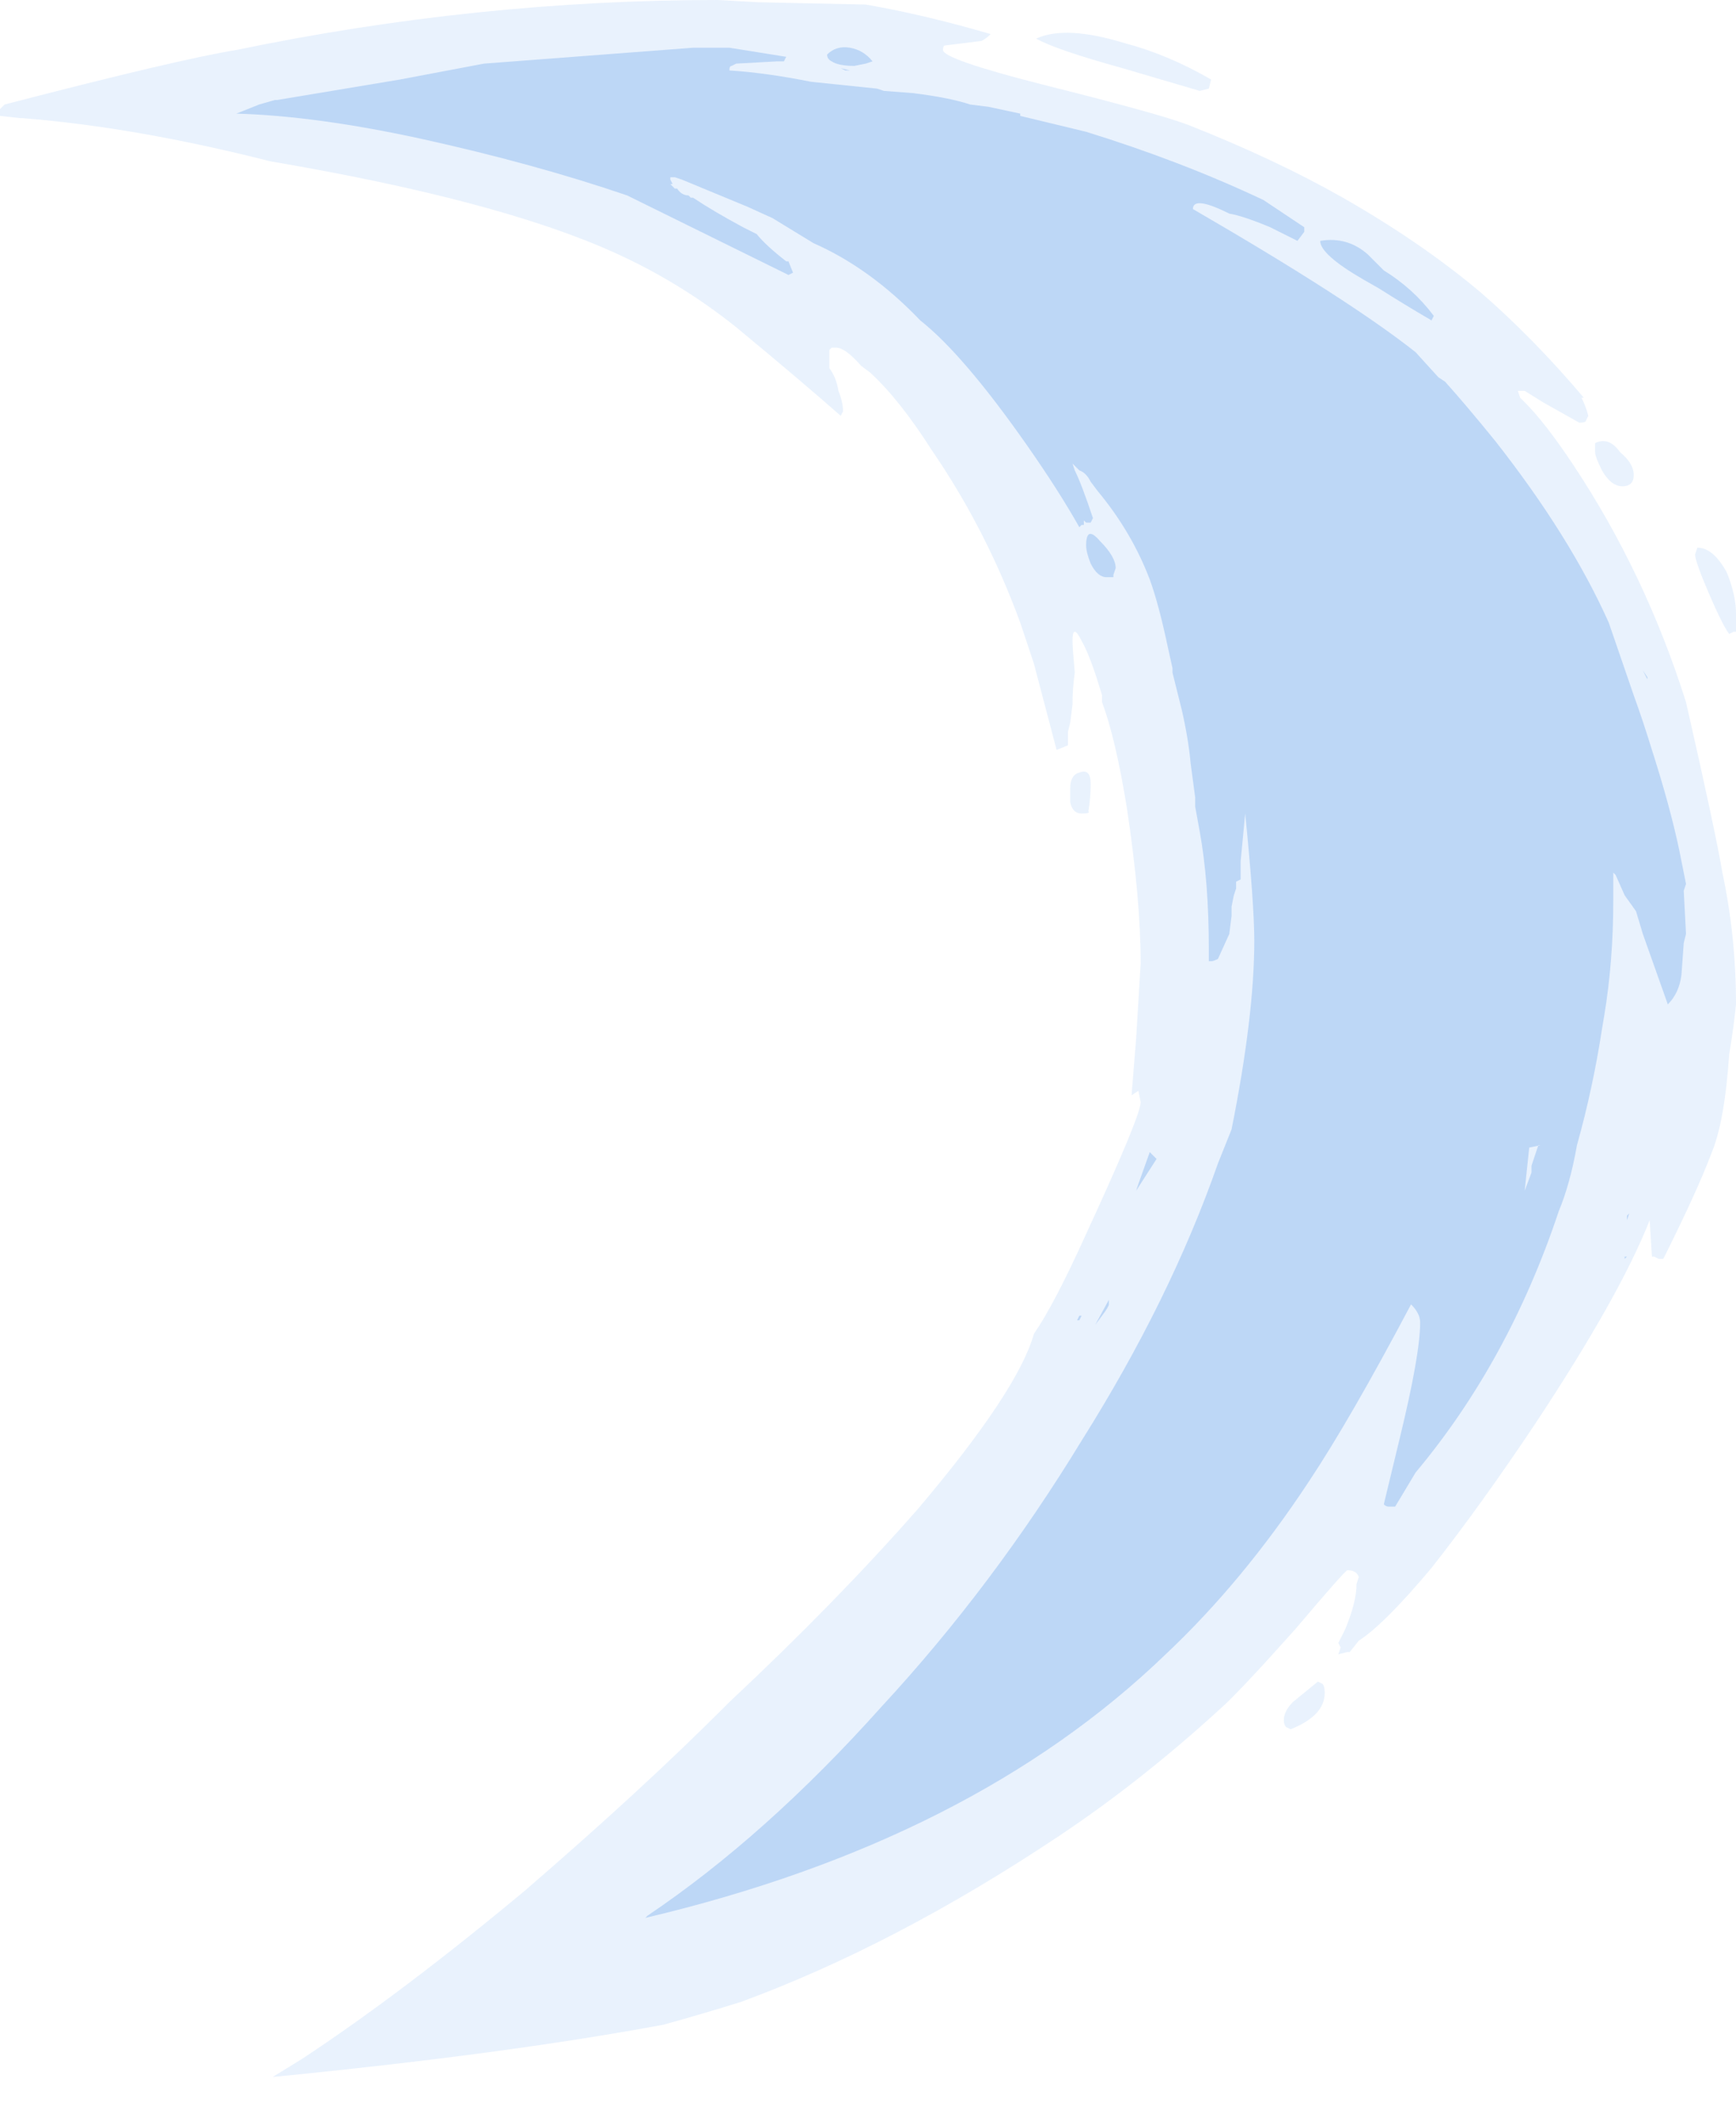 <?xml version="1.0" encoding="UTF-8" standalone="no"?>
<svg xmlns:ffdec="https://www.free-decompiler.com/flash" xmlns:xlink="http://www.w3.org/1999/xlink" ffdec:objectType="shape" height="46.75px" width="38.2px" xmlns="http://www.w3.org/2000/svg">
  <g transform="matrix(1.0, 0.0, 0.0, 1.0, 9.35, 49.95)">
    <path d="M26.35 -39.25 Q26.1 -39.25 25.9 -39.6 25.75 -39.9 25.75 -40.0 L25.75 -40.2 Q26.05 -40.35 26.3 -40.0 26.6 -39.75 26.6 -39.5 26.6 -39.25 26.35 -39.25 M25.5 -41.2 L25.45 -41.2 Q25.55 -41.0 25.6 -40.8 L25.55 -40.7 Q25.55 -40.65 25.4 -40.65 L24.6 -41.1 24.2 -41.35 24.05 -41.35 24.1 -41.2 24.2 -41.1 Q24.65 -40.65 25.25 -39.75 26.85 -37.35 27.75 -34.5 28.4 -31.65 28.55 -30.75 28.85 -29.35 28.85 -27.85 28.8 -27.35 28.7 -26.75 28.6 -25.25 28.3 -24.55 28.0 -23.75 27.25 -22.25 L27.15 -22.25 27.05 -22.3 27.0 -22.3 26.95 -23.1 Q26.3 -21.45 24.45 -18.65 23.25 -16.85 22.15 -15.45 21.1 -14.2 20.55 -13.85 L20.35 -13.6 20.3 -13.6 20.1 -13.55 20.15 -13.7 20.1 -13.8 20.25 -14.1 Q20.5 -14.7 20.5 -15.1 L20.55 -15.25 Q20.5 -15.4 20.3 -15.4 20.25 -15.4 19.15 -14.1 17.9 -12.7 17.5 -12.35 15.75 -10.75 13.95 -9.55 10.35 -7.15 6.95 -5.9 6.15 -5.65 5.25 -5.4 1.75 -4.75 -3.35 -4.25 L-2.7 -4.65 Q-0.5 -6.1 2.2 -8.35 4.75 -10.55 6.55 -12.35 L6.7 -12.5 Q9.05 -14.7 10.85 -16.75 13.05 -19.35 13.4 -20.6 13.85 -21.25 14.55 -22.8 15.75 -25.4 15.75 -25.7 L15.7 -25.95 15.55 -25.85 15.65 -27.1 15.75 -28.75 Q15.75 -30.15 15.45 -32.15 15.2 -33.7 14.9 -34.5 L14.9 -34.65 Q14.65 -35.5 14.45 -35.85 14.25 -36.25 14.25 -35.85 14.25 -35.7 14.3 -35.15 14.25 -34.8 14.25 -34.45 L14.2 -34.05 14.15 -33.85 14.15 -33.55 13.9 -33.45 13.4 -35.35 13.1 -36.25 Q12.35 -38.3 11.15 -40.05 10.45 -41.15 9.8 -41.75 L9.6 -41.9 Q9.25 -42.3 9.05 -42.3 L8.95 -42.3 8.9 -42.25 8.9 -41.85 Q9.05 -41.65 9.1 -41.35 9.2 -41.1 9.2 -40.9 L9.15 -40.8 Q8.3 -41.55 6.85 -42.75 5.6 -43.75 4.15 -44.4 1.6 -45.55 -3.4 -46.4 -6.35 -47.15 -8.85 -47.35 L-8.9 -47.35 -9.35 -47.4 -9.35 -47.55 -9.25 -47.65 Q-5.4 -48.65 -4.15 -48.85 1.15 -49.95 6.45 -49.95 L7.35 -49.9 9.7 -49.85 Q10.85 -49.65 12.1 -49.3 L12.45 -49.2 Q12.35 -49.1 12.25 -49.05 L11.45 -48.95 Q11.4 -48.95 11.4 -48.85 11.4 -48.65 13.55 -48.1 16.15 -47.45 16.8 -47.2 18.7 -46.45 20.2 -45.6 21.95 -44.6 23.25 -43.5 24.4 -42.5 25.5 -41.2 M27.95 -37.75 L28.0 -37.9 Q28.35 -37.9 28.65 -37.35 28.85 -36.85 28.85 -36.45 L28.85 -36.05 28.8 -36.05 28.7 -36.0 Q28.55 -36.2 28.25 -36.9 27.95 -37.6 27.95 -37.75 M15.35 -48.45 Q13.9 -48.85 13.45 -49.1 14.1 -49.4 15.4 -49.0 16.35 -48.75 17.3 -48.2 L17.25 -48.0 17.05 -47.95 15.35 -48.45 M14.6 -32.1 Q14.65 -32.05 14.45 -32.05 14.25 -32.05 14.2 -32.3 14.2 -32.45 14.2 -32.6 14.2 -32.9 14.4 -32.95 14.65 -33.05 14.65 -32.7 14.65 -32.4 14.6 -32.1 M8.8 -6.3 L8.8 -6.3 M20.0 -14.55 L20.0 -14.55 M19.75 -12.9 Q19.8 -12.85 19.8 -12.7 19.8 -12.2 19.05 -11.9 L18.95 -11.95 Q18.9 -12.0 18.9 -12.1 18.9 -12.3 19.1 -12.5 L19.65 -12.95 19.75 -12.9 M-6.7 -3.2 L-6.7 -3.2" fill="#93c1f7" fill-opacity="0.2" fill-rule="evenodd" stroke="none"/>
    <path d="M26.05 -36.25 L26.6 -34.65 Q26.8 -34.1 27.0 -33.45 27.4 -32.2 27.6 -31.25 L27.75 -30.5 27.7 -30.35 27.75 -29.4 27.7 -29.2 27.65 -28.5 Q27.6 -28.1 27.35 -27.85 L26.8 -29.4 26.65 -29.9 26.4 -30.25 26.2 -30.7 26.15 -30.75 26.15 -30.15 Q26.15 -28.8 25.95 -27.6 L25.9 -27.3 Q25.7 -26.0 25.35 -24.75 25.2 -23.9 24.95 -23.3 23.85 -20.0 21.8 -17.55 L21.35 -16.8 21.2 -16.8 Q21.15 -16.8 21.1 -16.85 L21.45 -18.3 Q21.9 -20.15 21.9 -20.85 21.9 -21.05 21.7 -21.25 20.35 -18.7 19.45 -17.35 18.0 -15.15 16.3 -13.55 12.05 -9.45 4.85 -7.75 L4.9 -7.8 Q7.5 -9.55 10.05 -12.4 12.5 -15.05 14.45 -18.25 16.4 -21.35 17.45 -24.35 L17.75 -25.1 Q18.25 -27.6 18.25 -29.25 18.25 -30.05 18.05 -32.05 L17.95 -31.0 17.95 -30.6 17.85 -30.55 17.85 -30.4 17.8 -30.25 17.75 -30.0 17.75 -29.8 17.7 -29.4 17.45 -28.85 Q17.35 -28.8 17.3 -28.8 L17.25 -28.8 17.25 -29.05 Q17.25 -30.55 17.05 -31.65 L16.95 -32.2 16.95 -32.4 16.85 -33.15 Q16.8 -33.7 16.65 -34.35 L16.45 -35.15 16.45 -35.25 16.35 -35.7 Q16.15 -36.65 15.95 -37.2 15.55 -38.25 14.8 -39.15 L14.65 -39.35 Q14.55 -39.55 14.4 -39.6 L14.25 -39.75 14.3 -39.6 Q14.45 -39.3 14.7 -38.55 L14.65 -38.45 14.55 -38.45 14.5 -38.5 14.5 -38.4 14.45 -38.4 14.4 -38.35 Q13.95 -39.15 13.25 -40.15 11.85 -42.15 10.9 -42.9 9.8 -44.05 8.55 -44.6 L7.65 -45.15 7.1 -45.4 5.65 -46.0 5.5 -46.05 5.4 -46.05 5.4 -46.0 5.45 -45.9 5.4 -45.9 5.5 -45.8 5.55 -45.8 Q5.65 -45.65 5.8 -45.65 L5.85 -45.6 5.9 -45.6 Q6.35 -45.3 7.0 -44.95 L7.3 -44.8 Q7.5 -44.55 7.95 -44.2 L8.0 -44.2 8.1 -43.95 8.0 -43.9 4.45 -45.65 Q2.4 -46.35 -0.1 -46.9 -2.4 -47.4 -4.15 -47.45 L-3.65 -47.65 -3.3 -47.75 -3.25 -47.75 -0.55 -48.2 1.3 -48.55 5.9 -48.9 6.7 -48.9 7.95 -48.7 7.9 -48.6 7.75 -48.6 6.85 -48.55 6.75 -48.5 Q6.7 -48.5 6.7 -48.4 7.5 -48.35 8.5 -48.15 L9.95 -48.0 10.1 -47.95 10.75 -47.9 Q11.55 -47.8 12.0 -47.65 L12.4 -47.6 13.1 -47.45 13.1 -47.4 14.55 -47.05 Q16.65 -46.4 18.45 -45.55 L19.35 -44.95 19.35 -44.85 19.2 -44.65 18.6 -44.95 Q18.0 -45.2 17.7 -45.25 16.9 -45.65 16.9 -45.35 20.35 -43.35 21.8 -42.2 L22.3 -41.65 22.45 -41.55 Q22.9 -41.05 23.55 -40.25 25.2 -38.15 26.05 -36.25 M26.9 -35.05 L26.9 -35.0 26.8 -35.2 26.9 -35.05 M15.2 -47.7 L15.2 -47.7 M20.65 -43.8 Q19.7 -44.35 19.7 -44.65 20.3 -44.75 20.75 -44.35 L21.1 -44.0 Q21.75 -43.6 22.2 -43.0 L22.15 -42.9 Q21.55 -43.25 21.0 -43.6 L20.65 -43.8 M9.35 -48.9 Q9.65 -48.85 9.85 -48.6 L9.7 -48.55 9.45 -48.5 Q9.1 -48.5 8.95 -48.6 8.85 -48.65 8.85 -48.75 9.05 -48.95 9.35 -48.9 M9.2 -41.85 L9.2 -41.85 M8.65 -43.6 L8.65 -43.6 M9.25 -48.4 L9.15 -48.45 9.35 -48.4 9.25 -48.4 M14.55 -37.95 Q14.55 -38.4 14.85 -38.05 15.2 -37.7 15.2 -37.45 L15.15 -37.3 15.15 -37.25 15.0 -37.25 Q14.8 -37.25 14.65 -37.55 14.55 -37.8 14.55 -37.95 M15.95 -24.6 Q16.0 -24.55 16.1 -24.45 L15.65 -23.75 15.7 -23.9 15.95 -24.6 M16.8 -28.35 L16.8 -28.35 M15.05 -21.25 Q15.05 -21.2 14.9 -21.0 L14.75 -20.8 15.05 -21.35 15.05 -21.25 M26.45 -23.1 L26.45 -23.2 26.5 -23.25 26.45 -23.1 M24.5 -24.75 L24.55 -24.75 24.3 -24.7 24.2 -23.75 24.35 -24.15 24.35 -24.3 24.5 -24.75 M22.1 -14.15 L22.1 -14.15 M22.25 -14.6 L22.25 -14.6 M14.4 -21.0 L14.45 -21.0 14.4 -20.9 14.35 -20.9 14.4 -21.0 M26.4 -22.3 L26.45 -22.3 26.4 -22.25 26.4 -22.3" fill="#a1c5f1" fill-opacity="0.6" fill-rule="evenodd" stroke="none"/>
  </g>
</svg>
